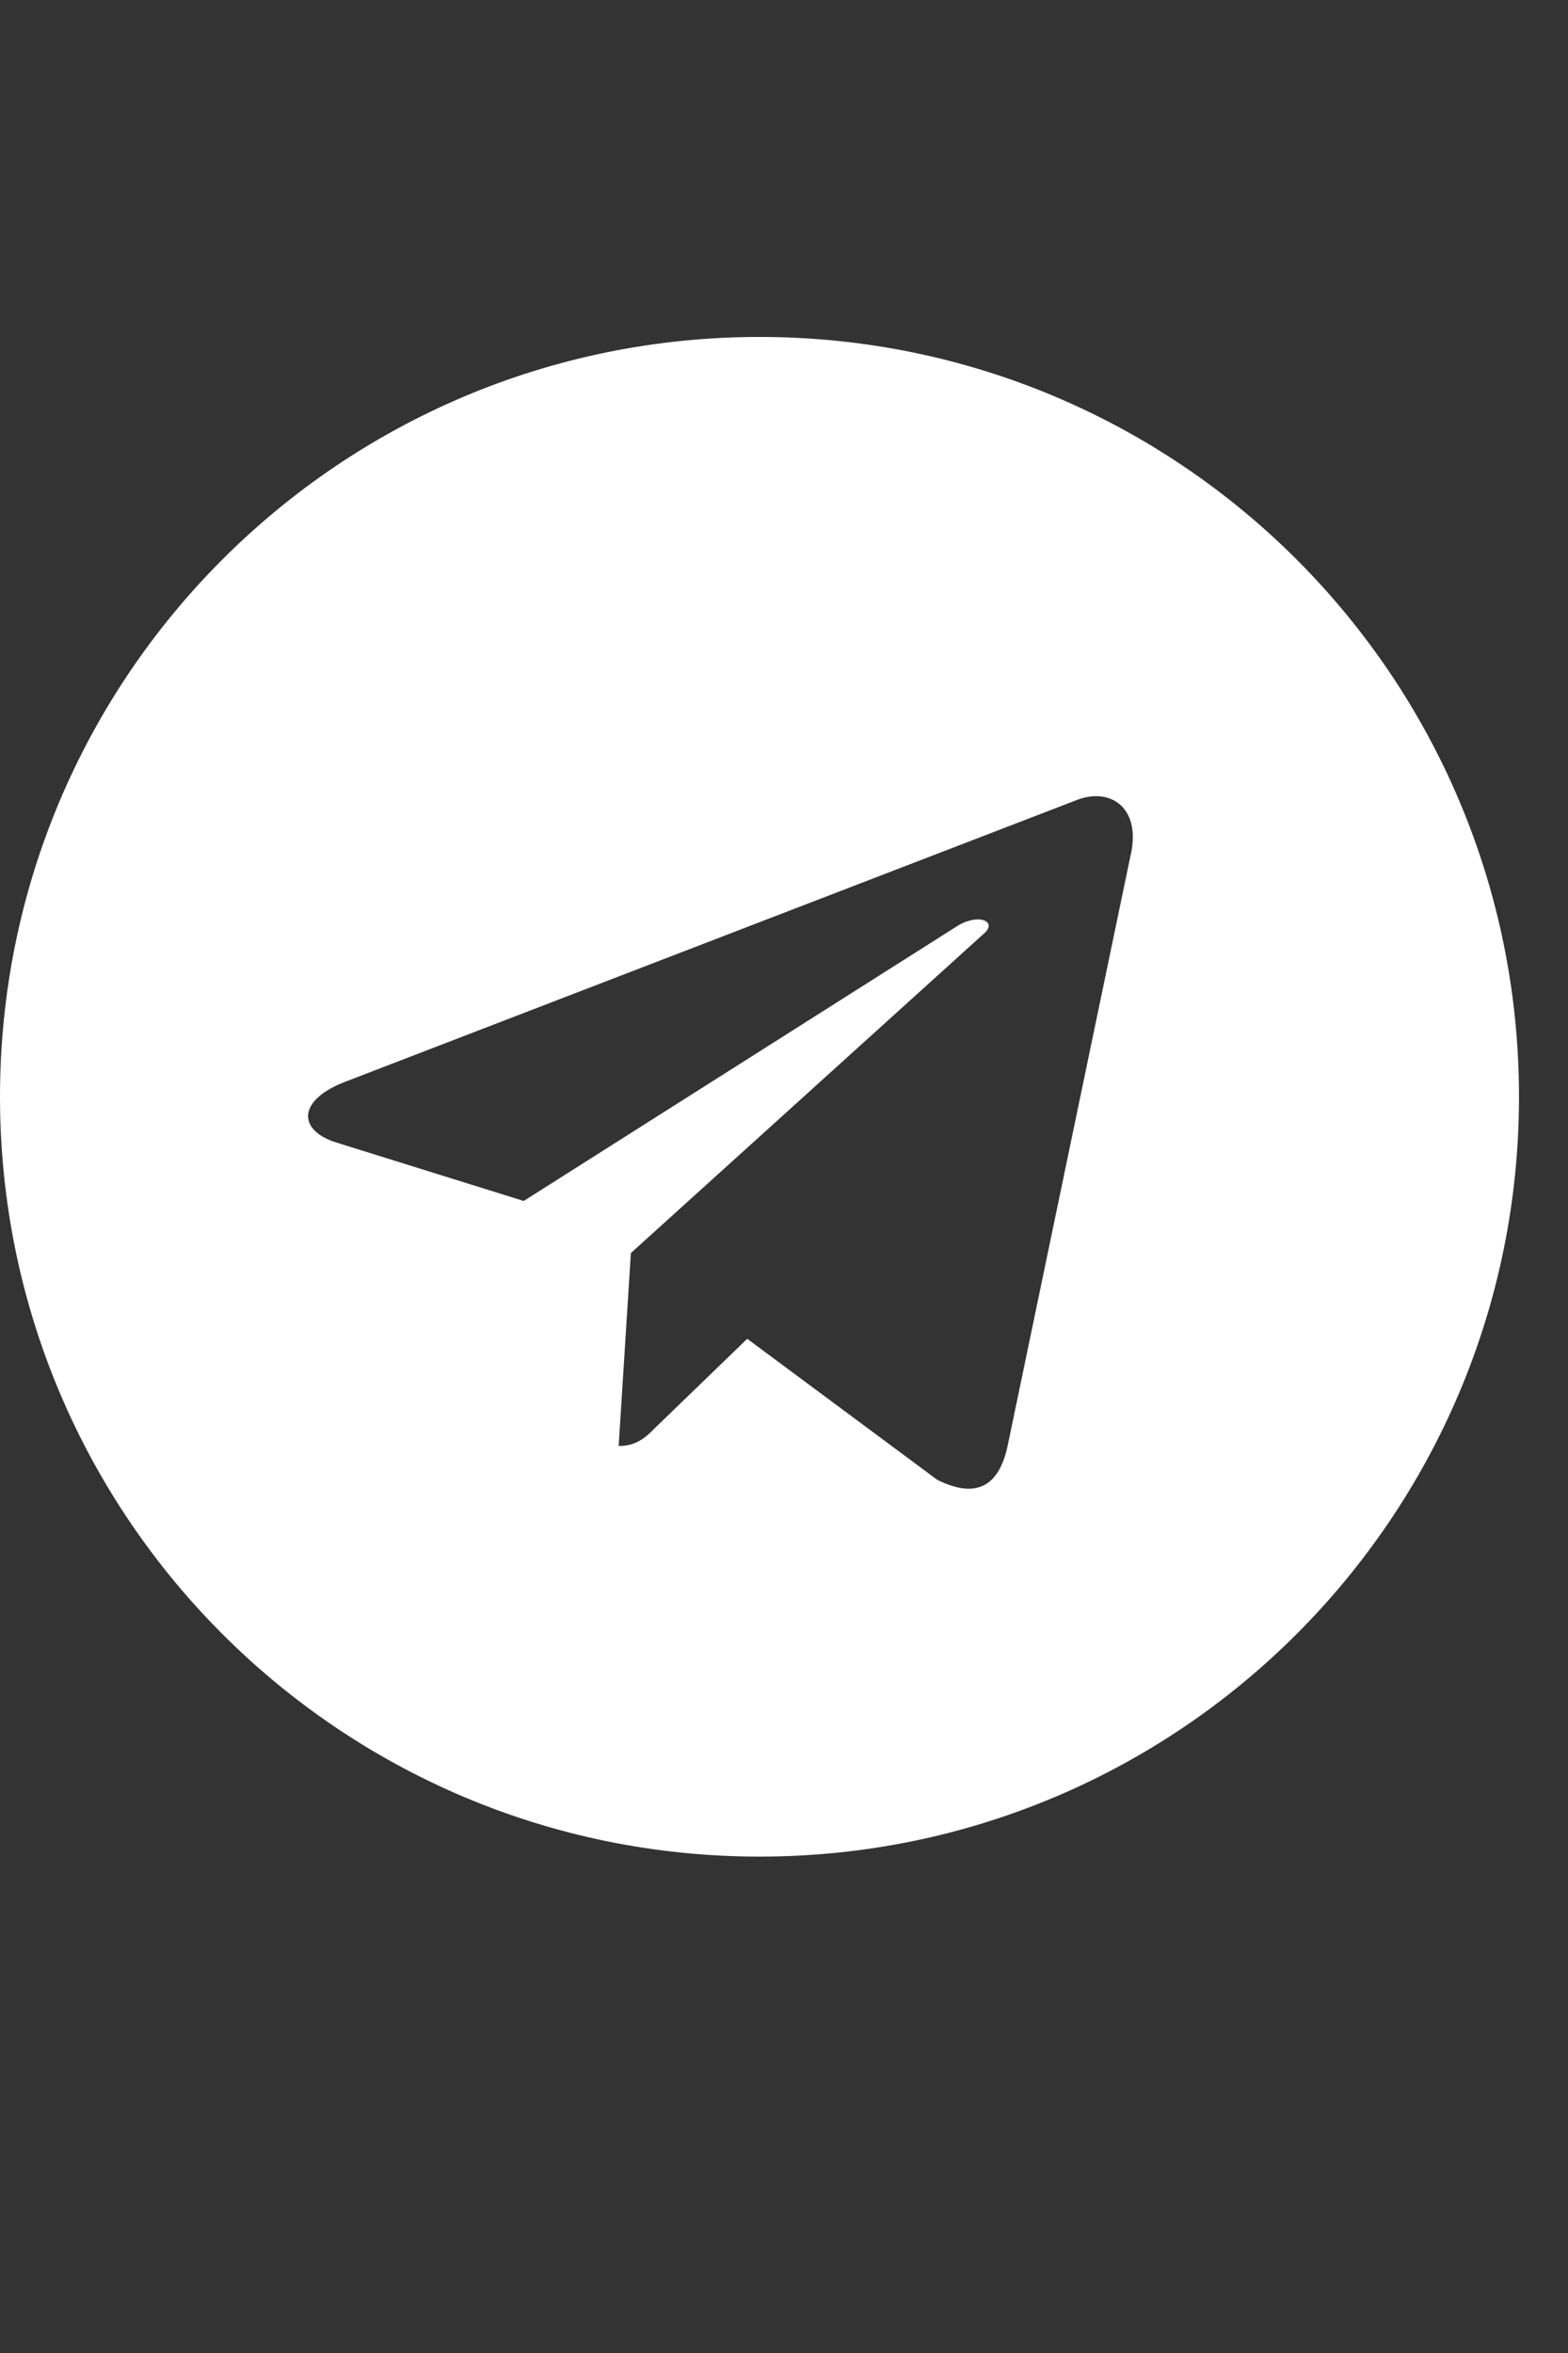<svg width="20" height="30" viewBox="0 0 20 30" fill="none" xmlns="http://www.w3.org/2000/svg">
<rect x="0" y="0" width="20" height="30" fill="#333333" stroke="none"/>
<path d="M9.688 4.296C15.039 4.296 19.375 8.632 19.375 13.983C19.375 19.335 15.039 23.671 9.688 23.671C4.336 23.671 0 19.335 0 13.983C0 8.632 4.336 4.296 9.688 4.296ZM14.414 10.937C14.57 10.312 14.18 10.038 13.75 10.194L4.414 13.788C3.789 14.023 3.789 14.413 4.297 14.569L6.68 15.312L12.227 11.796C12.5 11.64 12.734 11.757 12.539 11.913L8.047 15.976L7.891 18.436C8.125 18.436 8.242 18.319 8.359 18.202L9.531 17.069L11.953 18.866C12.422 19.101 12.734 18.983 12.852 18.436L14.414 10.937Z" fill="white"/>
</svg>
